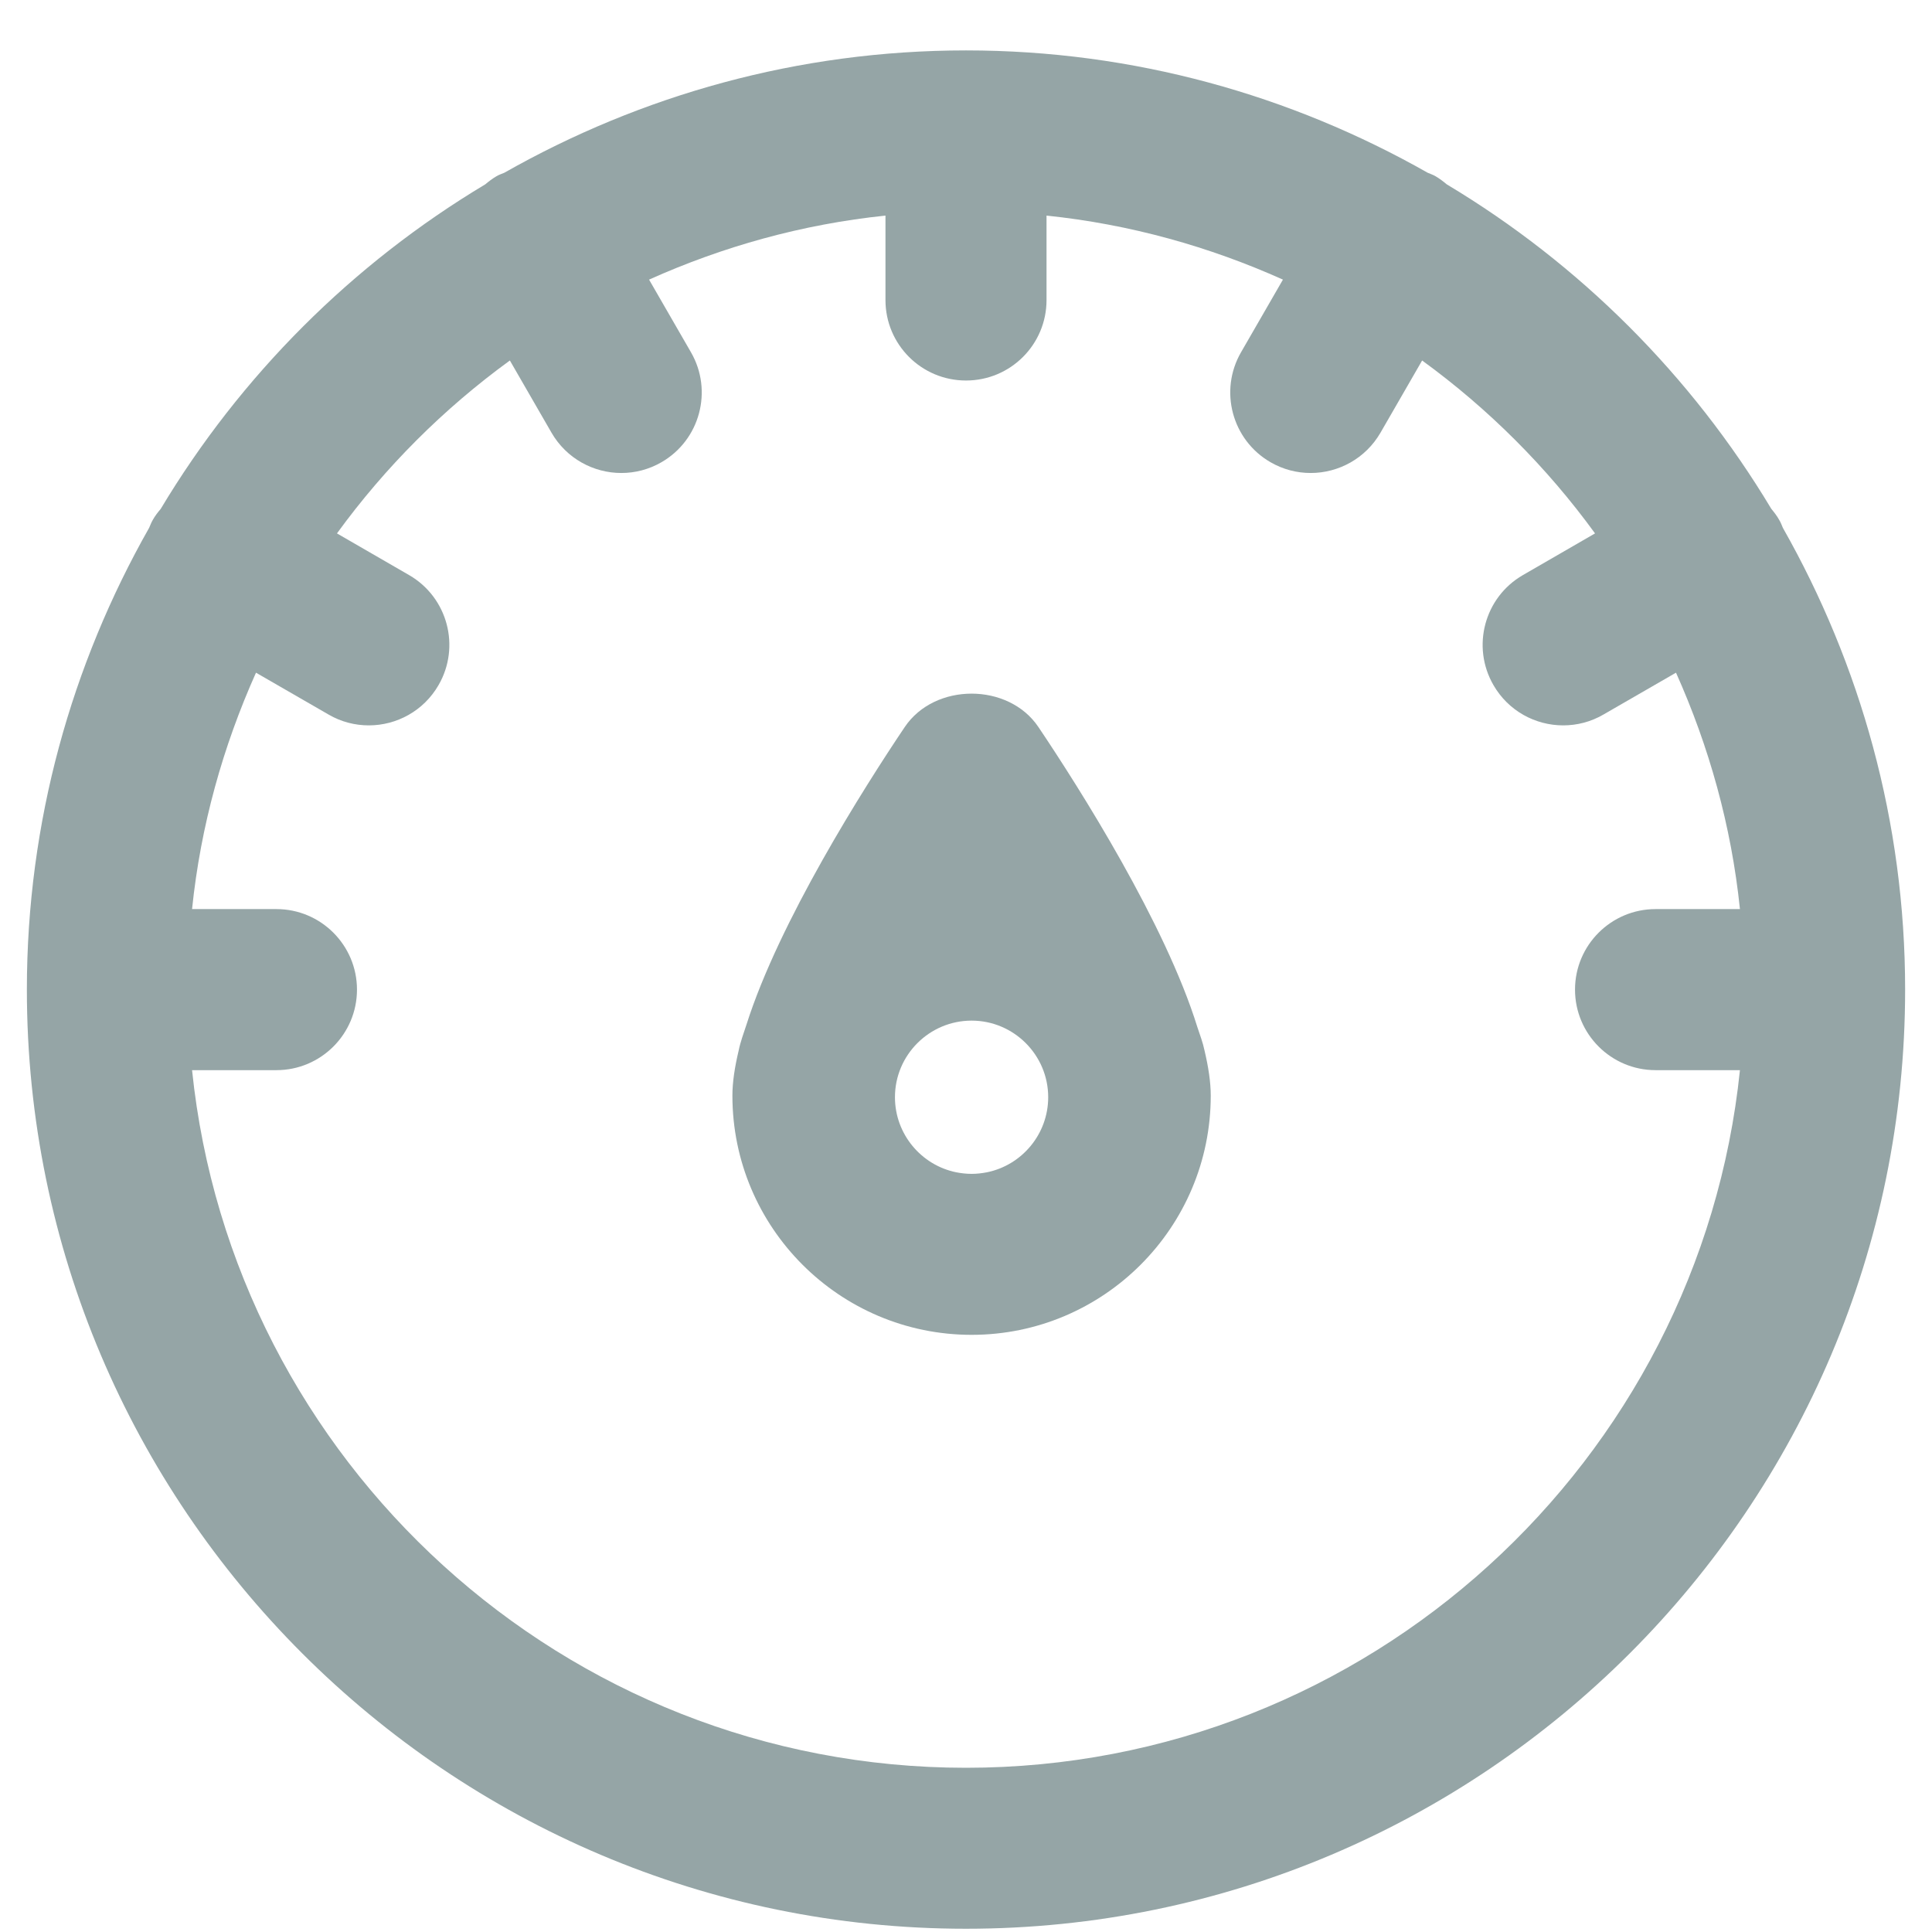<?xml version="1.0" encoding="UTF-8" standalone="no"?>
<svg width="22px" height="22px" viewBox="0 0 22 22" version="1.1" xmlns="http://www.w3.org/2000/svg" xmlns:xlink="http://www.w3.org/1999/xlink">
    <!-- Generator: sketchtool 3.7.1 (28215) - http://www.bohemiancoding.com/sketch -->
    <title>1D145EE4-472D-4233-AD12-CDFD9B419534</title>
    <desc>Created with sketchtool.</desc>
    <defs></defs>
    <g id="Page-1" stroke="none" stroke-width="1" fill="none" fill-rule="evenodd">
        <g id="Participants" transform="translate(-33, -122)" fill="#95A5A6">
            <g id="Left-Panel">
                <g id="NAV-Dashboard-off" transform="translate(33, 122)">
                    <g id="dashboard-icon">
                        <path d="M20.302,6.011 C20.289,5.982 20.279,5.951 20.261,5.922 C20.235,5.875 20.203,5.834 20.17,5.794 C19.26,4.277 17.99,3.007 16.474,2.099 C16.435,2.066 16.393,2.034 16.347,2.007 C16.318,1.99 16.287,1.98 16.257,1.967 C14.703,1.085 12.911,0.574 11,0.574 C9.088,0.574 7.297,1.085 5.743,1.967 C5.713,1.98 5.681,1.99 5.653,2.007 C5.607,2.034 5.565,2.066 5.526,2.099 C4.01,3.007 2.739,4.278 1.83,5.795 C1.797,5.834 1.765,5.875 1.739,5.922 C1.722,5.951 1.711,5.982 1.698,6.011 C0.816,7.566 0.306,9.358 0.306,11.269 C0.306,17.166 5.103,21.963 11,21.963 C16.897,21.963 21.694,17.166 21.694,11.269 C21.694,9.358 21.184,7.566 20.302,6.011 M11,20.13 C6.423,20.13 2.647,16.642 2.187,12.186 L3.148,12.186 C3.654,12.186 4.065,11.775 4.065,11.269 C4.065,10.763 3.654,10.352 3.148,10.352 L2.187,10.352 C2.285,9.401 2.54,8.498 2.915,7.66 L3.742,8.137 C3.886,8.221 4.044,8.26 4.2,8.26 C4.516,8.26 4.824,8.096 4.994,7.801 C5.247,7.363 5.097,6.802 4.659,6.549 L3.837,6.074 C4.386,5.319 5.05,4.655 5.806,4.105 L6.28,4.927 C6.45,5.221 6.758,5.386 7.075,5.386 C7.231,5.386 7.388,5.347 7.533,5.263 C7.971,5.01 8.121,4.449 7.868,4.011 L7.391,3.184 C8.229,2.808 9.132,2.554 10.083,2.455 L10.083,3.417 C10.083,3.923 10.493,4.333 11,4.333 C11.507,4.333 11.917,3.923 11.917,3.417 L11.917,2.455 C12.868,2.554 13.771,2.808 14.609,3.184 L14.132,4.011 C13.879,4.449 14.029,5.01 14.467,5.263 C14.612,5.347 14.769,5.386 14.925,5.386 C15.242,5.386 15.55,5.221 15.72,4.927 L16.194,4.105 C16.95,4.655 17.614,5.319 18.163,6.074 L17.341,6.549 C16.903,6.802 16.753,7.363 17.006,7.801 C17.176,8.096 17.484,8.26 17.8,8.26 C17.956,8.26 18.114,8.221 18.258,8.137 L19.085,7.66 C19.46,8.498 19.715,9.401 19.813,10.352 L18.852,10.352 C18.346,10.352 17.935,10.763 17.935,11.269 C17.935,11.775 18.346,12.186 18.852,12.186 L19.813,12.186 C19.353,16.642 15.577,20.13 11,20.13" id="Fill-1"></path>
                        <path d="M13.634,11.694 C13.269,10.518 12.299,8.984 11.824,8.278 C11.483,7.772 10.644,7.772 10.303,8.278 C9.832,8.978 8.873,10.494 8.501,11.665 C8.469,11.764 8.432,11.86 8.411,11.964 C8.367,12.149 8.34,12.322 8.34,12.476 C8.34,13.979 9.561,15.2 11.064,15.2 C12.566,15.2 13.787,13.979 13.787,12.476 C13.787,12.322 13.76,12.148 13.716,11.962 C13.697,11.87 13.663,11.782 13.634,11.694 M11.064,13.367 C11.004,13.367 10.945,13.36 10.888,13.349 C10.491,13.268 10.191,12.915 10.191,12.494 C10.191,12.013 10.583,11.622 11.064,11.622 C11.544,11.622 11.936,12.013 11.936,12.494 C11.936,12.915 11.636,13.268 11.239,13.349 C11.182,13.36 11.123,13.367 11.064,13.367" id="Fill-2"></path>
                    </g>
                </g>
            </g>
        </g>
    </g>
</svg>
